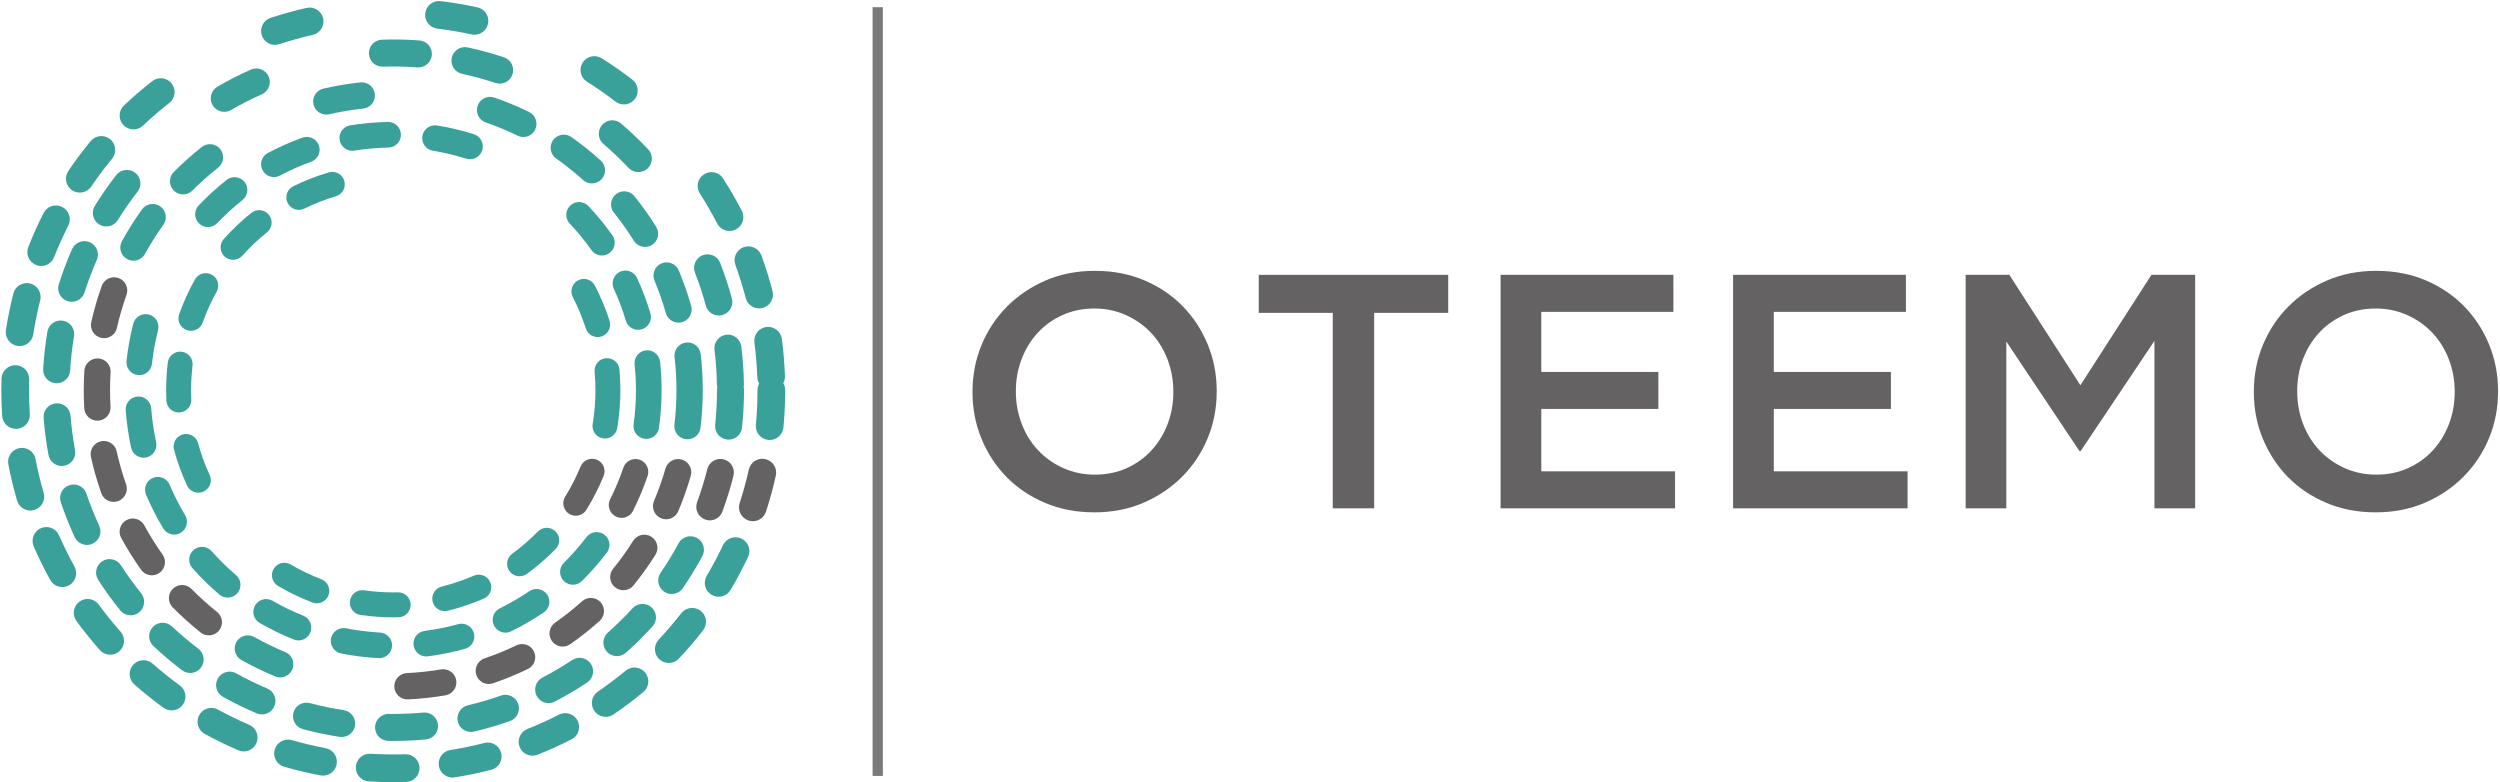 <?xml version="1.0" encoding="UTF-8" standalone="no"?>
<svg
   xmlns:dc="http://purl.org/dc/elements/1.1/"
   xmlns:cc="http://creativecommons.org/ns#"
   xmlns:rdf="http://www.w3.org/1999/02/22-rdf-syntax-ns#"
   xmlns:svg="http://www.w3.org/2000/svg"
   xmlns="http://www.w3.org/2000/svg"
   viewBox="0 -0.101 300.884 94.234"
   height="94.133"
   width="300.88"
   xml:space="preserve"
   id="svg2"
   version="1.1"><defs
     id="defs6" /><g
     transform="matrix(1.333,0,0,-1.333,0,94.133)"
     id="g10"><g
       transform="scale(0.1)"
       id="g12"><path
         id="path14"
         style="fill:#656263;fill-opacity:1;fill-rule:nonzero;stroke:none"
         d="m 187.539,132.688 c -2.601,0 -5.215,0.839 -7.383,2.578 -8.832,7 -17.34,14.656 -25.25,22.683 -4.617,4.699 -4.554,12.227 0.117,16.809 4.7,4.617 12.219,4.578 16.836,-0.102 7.246,-7.371 15.004,-14.375 23.098,-20.789 5.133,-4.082 5.988,-11.601 1.895,-16.711 -2.34,-2.957 -5.821,-4.468 -9.313,-4.468" /><path
         id="path16"
         style="fill:#656263;fill-opacity:1;fill-rule:nonzero;stroke:none"
         d="m 136.07,186.934 c -3.734,0 -7.386,1.765 -9.726,5.019 -6.555,9.199 -12.59,18.887 -18.016,28.781 -3.117,5.75 -0.973,12.957 4.777,16.114 5.778,3.132 13.004,1.015 16.133,-4.77 4.942,-9.058 10.489,-17.898 16.469,-26.324 3.82,-5.352 2.59,-12.766 -2.769,-16.594 -2.094,-1.504 -4.493,-2.226 -6.868,-2.226" /><path
         id="path18"
         style="fill:#656263;fill-opacity:1;fill-rule:nonzero;stroke:none"
         d="m 101.527,253.32 c -4.902,0 -9.472,3.028 -11.218,7.93 -3.727,10.664 -6.887,21.641 -9.316,32.688 -1.383,6.425 2.66,12.761 9.09,14.175 6.387,1.399 12.738,-2.652 14.164,-9.082 2.207,-10.093 5.086,-20.133 8.512,-29.859 2.164,-6.192 -1.074,-13.012 -7.266,-15.18 -1.316,-0.457 -2.644,-0.672 -3.965,-0.672" /><path
         id="path20"
         style="fill:#656263;fill-opacity:1;fill-rule:nonzero;stroke:none"
         d="m 86.832,326.711 c -6.266,0 -11.52,4.863 -11.887,11.199 -0.293,5.41 -0.449,10.914 -0.449,16.344 0,5.828 0.168,11.754 0.535,17.586 0.402,6.562 6.09,11.515 12.609,11.144 6.555,-0.41 11.527,-6.07 11.125,-12.613 -0.34,-5.348 -0.492,-10.785 -0.492,-16.117 0,-4.981 0.129,-10.02 0.438,-14.969 0.363,-6.558 -4.637,-12.183 -11.211,-12.574 -0.231,0 -0.449,0 -0.668,0" /><path
         id="path22"
         style="fill:#656263;fill-opacity:1;fill-rule:nonzero;stroke:none"
         d="m 92.891,401.273 c -0.863,0 -1.73,0.106 -2.613,0.309 -6.394,1.426 -10.441,7.793 -9.004,14.199 2.477,11.02 5.672,22.012 9.465,32.657 2.215,6.179 9.031,9.406 15.2,7.199 6.187,-2.219 9.406,-9.02 7.203,-15.207 -3.489,-9.735 -6.399,-19.77 -8.661,-29.86 -1.242,-5.531 -6.156,-9.297 -11.589,-9.297" /><path
         id="path24"
         style="fill:#656263;fill-opacity:1;fill-rule:nonzero;stroke:none"
         d="m 679.258,235.859 c -1.289,0 -2.598,0.188 -3.875,0.625 -6.567,2.137 -10.172,9.2 -8.028,15.782 3.219,9.902 5.997,20.058 8.27,30.222 1.48,6.742 8.168,10.989 14.898,9.485 6.758,-1.493 11.036,-8.164 9.516,-14.903 -2.426,-10.984 -5.406,-21.894 -8.887,-32.566 -1.699,-5.274 -6.625,-8.645 -11.894,-8.645" /><path
         id="path26"
         style="fill:#656263;fill-opacity:1;fill-rule:nonzero;stroke:none"
         d="m 640.316,236.602 c -1.406,0 -2.832,0.261 -4.211,0.781 -6.343,2.324 -9.574,9.336 -7.242,15.664 3.598,9.719 6.668,19.766 9.223,29.824 1.605,6.582 8.254,10.508 14.781,8.887 6.559,-1.641 10.508,-8.262 8.875,-14.805 -2.722,-10.918 -6.094,-21.805 -9.984,-32.351 -1.82,-4.914 -6.481,-8 -11.442,-8" /><path
         id="path28"
         style="fill:#656263;fill-opacity:1;fill-rule:nonzero;stroke:none"
         d="m 367.074,74.777 c -6.316,0 -11.586,4.961 -11.875,11.336 -0.304,6.582 4.762,12.121 11.324,12.461 10.348,0.48 20.735,1.621 30.887,3.321 6.461,1.085 12.629,-3.274 13.735,-9.727 1.078,-6.473 -3.29,-12.617 -9.735,-13.699 -11.121,-1.914 -22.472,-3.137 -33.789,-3.664 -0.176,0 -0.375,-0.027 -0.547,-0.027" /><path
         id="path30"
         style="fill:#656263;fill-opacity:1;fill-rule:nonzero;stroke:none"
         d="m 440.602,88.699 c -4.942,0 -9.582,3.137 -11.254,8.098 -2.118,6.183 1.199,12.961 7.422,15.098 9.8,3.3 19.441,7.265 28.757,11.75 5.895,2.871 13.024,0.386 15.879,-5.508 2.856,-5.93 0.367,-13.039 -5.539,-15.879 -10.176,-4.902 -20.746,-9.25 -31.437,-12.902 -1.282,-0.418 -2.567,-0.656 -3.828,-0.656" /><path
         id="path32"
         style="fill:#656263;fill-opacity:1;fill-rule:nonzero;stroke:none"
         d="m 507.355,122.539 c -3.757,0 -7.437,1.777 -9.761,5.078 -3.746,5.371 -2.434,12.813 2.965,16.574 8.461,5.879 16.644,12.383 24.347,19.297 4.899,4.356 12.403,3.946 16.805,-0.937 4.363,-4.895 3.957,-12.403 -0.949,-16.817 -8.414,-7.531 -17.36,-14.629 -26.59,-21.078 -2.07,-1.414 -4.445,-2.117 -6.817,-2.117" /><path
         id="path34"
         style="fill:#656263;fill-opacity:1;fill-rule:nonzero;stroke:none"
         d="m 562.168,173.477 c -2.633,0 -5.309,0.871 -7.5,2.675 -5.102,4.141 -5.855,11.641 -1.719,16.719 6.555,8.008 12.614,16.524 18.125,25.266 3.512,5.523 10.813,7.226 16.387,3.726 5.586,-3.484 7.234,-10.836 3.734,-16.402 -6.004,-9.563 -12.66,-18.828 -19.812,-27.59 -2.34,-2.922 -5.746,-4.394 -9.215,-4.394" /><path
         id="path36"
         style="fill:#656263;fill-opacity:1;fill-rule:nonzero;stroke:none"
         d="m 600.867,237.59 c -1.574,0 -3.164,0.293 -4.672,0.918 -6.039,2.597 -8.851,9.578 -6.297,15.633 4.043,9.492 7.547,19.336 10.399,29.289 1.82,6.308 8.41,9.949 14.719,8.144 6.328,-1.816 9.941,-8.418 8.136,-14.719 -3.129,-10.867 -6.929,-21.652 -11.343,-32.031 -1.946,-4.543 -6.34,-7.234 -10.942,-7.234" /><path
         id="path38"
         style="fill:#656263;fill-opacity:1;fill-rule:nonzero;stroke:none"
         d="m 560.582,238.867 c -1.734,0 -3.512,0.41 -5.184,1.262 -5.714,2.859 -8.003,9.844 -5.125,15.555 4.622,9.171 8.637,18.761 11.911,28.488 2.05,6.043 8.601,9.305 14.675,7.281 6.051,-2.058 9.309,-8.601 7.266,-14.695 -3.633,-10.77 -8.086,-21.367 -13.168,-31.516 -2.055,-4.043 -6.117,-6.375 -10.375,-6.375" /><path
         id="path40"
         style="fill:#656263;fill-opacity:1;fill-rule:nonzero;stroke:none"
         d="m 519.176,240.773 c -2.012,0 -4.082,0.555 -5.922,1.707 -5.289,3.282 -6.922,10.247 -3.641,15.508 5.383,8.684 10.071,17.825 13.926,27.266 2.34,5.762 8.906,8.527 14.68,6.199 5.758,-2.359 8.527,-8.941 6.152,-14.695 -4.312,-10.606 -9.562,-20.906 -15.605,-30.637 -2.157,-3.473 -5.836,-5.348 -9.59,-5.348" /><path
         id="path42"
         style="fill:#3aa09a;fill-opacity:1;fill-rule:nonzero;stroke:none"
         d="M 354.234,0 C 346.918,0 339.496,0.254 332.172,0.695 325.277,1.133 320.02,7.023 320.453,13.965 c 0.422,6.895 6.36,12.141 13.27,11.699 10.363,-0.625 20.867,-0.793 31.371,-0.449 0.117,0 0.254,0 0.398,0 6.731,0 12.262,-5.332 12.492,-12.101 C 378.215,6.211 372.793,0.402 365.875,0.195 362.02,0.07 358.09,0 354.234,0" /><path
         id="path44"
         style="fill:#3aa09a;fill-opacity:1;fill-rule:nonzero;stroke:none"
         d="m 407.781,4.16 c -6.043,0 -11.375,4.434 -12.347,10.598 -1.063,6.824 3.609,13.223 10.425,14.305 10.309,1.621 20.621,3.762 30.68,6.34 6.668,1.727 13.524,-2.316 15.242,-9.004 C 453.496,19.719 449.48,12.883 442.77,11.172 431.938,8.359 420.84,6.066 409.746,4.336 409.102,4.238 408.43,4.16 407.781,4.16" /><path
         id="path46"
         style="fill:#3aa09a;fill-opacity:1;fill-rule:nonzero;stroke:none"
         d="m 290.766,5.898 c -0.754,0 -1.536,0.078 -2.321,0.215 -10.996,2.07 -22.05,4.688 -32.797,7.801 -6.656,1.926 -10.484,8.867 -8.558,15.492 1.93,6.641 8.851,10.476 15.488,8.574 10.012,-2.922 20.277,-5.324 30.473,-7.258 6.812,-1.277 11.301,-7.84 10.015,-14.637 -1.128,-6.008 -6.394,-10.187 -12.3,-10.187" /><path
         id="path48"
         style="fill:#3aa09a;fill-opacity:1;fill-rule:nonzero;stroke:none"
         d="m 480.09,23.906 c -4.973,0 -9.676,3.019 -11.649,7.93 -2.527,6.406 0.625,13.711 7.051,16.25 9.66,3.84 19.25,8.145 28.528,12.922 6.152,3.144 13.691,0.703 16.835,-5.441 3.168,-6.141 0.708,-13.719 -5.441,-16.844 -9.961,-5.102 -20.312,-9.797 -30.726,-13.918 -1.52,-0.606 -3.067,-0.898 -4.598,-0.898" /><path
         id="path50"
         style="fill:#3aa09a;fill-opacity:1;fill-rule:nonzero;stroke:none"
         d="m 219.078,27.781 c -1.672,0 -3.355,0.344 -4.969,1.02 -10.3,4.461 -20.476,9.441 -30.293,14.844 -6.05,3.32 -8.269,10.926 -4.937,17 3.332,6.047 10.93,8.281 16.988,4.902 9.121,-4.981 18.59,-9.617 28.153,-13.738 6.355,-2.746 9.285,-10.117 6.546,-16.457 -2.043,-4.746 -6.652,-7.57 -11.488,-7.57" /><path
         id="path52"
         style="fill:#3aa09a;fill-opacity:1;fill-rule:nonzero;stroke:none"
         d="m 546.305,59.023 c -4.035,0 -7.953,1.926 -10.383,5.469 -3.875,5.711 -2.399,13.516 3.316,17.395 8.606,5.867 17.012,12.207 25.039,18.828 5.328,4.441 13.223,3.719 17.633,-1.633 4.418,-5.301 3.672,-13.223 -1.637,-17.629 -8.628,-7.137 -17.718,-13.941 -26.957,-20.262 -2.148,-1.465 -4.621,-2.168 -7.011,-2.168" /><path
         id="path54"
         style="fill:#3aa09a;fill-opacity:1;fill-rule:nonzero;stroke:none"
         d="m 153.91,64.856 c -2.547,0 -5.117,0.769 -7.332,2.391 -9.066,6.543 -17.926,13.621 -26.336,21.047 -5.187,4.578 -5.707,12.469 -1.121,17.684 4.57,5.168 12.484,5.683 17.66,1.101 7.836,-6.883 16.055,-13.465 24.473,-19.59 5.625,-4.059 6.855,-11.875 2.793,-17.477 -2.43,-3.34 -6.258,-5.156 -10.137,-5.156" /><path
         id="path56"
         style="fill:#3aa09a;fill-opacity:1;fill-rule:nonzero;stroke:none"
         d="m 603.254,107.695 c -3.074,0 -6.16,1.145 -8.59,3.399 -5.016,4.746 -5.25,12.644 -0.519,17.707 7.105,7.586 13.968,15.605 20.367,23.828 4.234,5.457 12.097,6.445 17.535,2.234 5.476,-4.238 6.476,-12.121 2.226,-17.605 -6.863,-8.84 -14.222,-17.461 -21.89,-25.598 -2.473,-2.637 -5.801,-3.965 -9.129,-3.965" /><path
         id="path58"
         style="fill:#3aa09a;fill-opacity:1;fill-rule:nonzero;stroke:none"
         d="m 98.402,115.195 c -3.445,0 -6.883,1.426 -9.367,4.211 -7.438,8.418 -14.539,17.227 -21.168,26.258 -4.047,5.606 -2.82,13.41 2.754,17.512 5.582,4.07 13.438,2.84 17.492,-2.746 6.113,-8.407 12.75,-16.602 19.657,-24.403 4.585,-5.207 4.105,-13.078 -1.067,-17.687 -2.387,-2.141 -5.348,-3.145 -8.301,-3.145" /><path
         id="path60"
         style="fill:#3aa09a;fill-opacity:1;fill-rule:nonzero;stroke:none"
         d="m 648.324,167.578 c -2.179,0 -4.379,0.559 -6.375,1.758 -5.957,3.516 -7.91,11.223 -4.39,17.141 5.328,8.964 10.254,18.289 14.707,27.703 2.922,6.242 10.39,8.918 16.652,5.976 6.254,-2.937 8.93,-10.398 5.988,-16.64 -4.754,-10.118 -10.078,-20.164 -15.824,-29.805 -2.324,-3.945 -6.5,-6.133 -10.758,-6.133" /><path
         id="path62"
         style="fill:#3aa09a;fill-opacity:1;fill-rule:nonzero;stroke:none"
         d="m 55.148,176.348 c -4.418,0 -8.684,2.336 -10.973,6.484 -5.426,9.766 -10.438,19.961 -14.918,30.227 -2.738,6.328 0.156,13.718 6.496,16.464 6.34,2.743 13.719,-0.136 16.453,-6.476 4.176,-9.539 8.844,-19.004 13.871,-28.106 3.356,-6.043 1.172,-13.679 -4.875,-17.031 -1.922,-1.035 -3.996,-1.562 -6.055,-1.562" /><path
         id="path64"
         style="fill:#3aa09a;fill-opacity:1;fill-rule:nonzero;stroke:none"
         d="m 26.27,245.488 c -5.426,0 -10.43,3.575 -12.031,9.016 -3.141,10.738 -5.789,21.766 -7.91,32.773 -1.309,6.797 3.164,13.348 9.941,14.649 6.777,1.277 13.355,-3.125 14.637,-9.922 1.961,-10.266 4.445,-20.5 7.355,-30.473 1.945,-6.621 -1.84,-13.582 -8.504,-15.504 -1.16,-0.363 -2.32,-0.539 -3.488,-0.539" /><path
         id="path66"
         style="fill:#3aa09a;fill-opacity:1;fill-rule:nonzero;stroke:none"
         d="m 694.465,309.238 c -0.399,0 -0.789,0 -1.188,0.059 -6.89,0.664 -11.937,6.769 -11.285,13.625 0.953,10.359 1.449,20.891 1.449,31.332 0,2.144 0.543,4.18 1.504,5.949 -1.004,1.75 -1.629,3.762 -1.703,5.926 -0.371,10.394 -1.246,20.926 -2.597,31.219 -0.883,6.851 3.949,13.136 10.793,14.043 6.859,0.859 13.14,-3.953 14.046,-10.789 1.446,-11.079 2.364,-22.387 2.778,-33.606 0.074,-2.312 -0.485,-4.492 -1.52,-6.394 1.106,-1.875 1.75,-4.036 1.75,-6.348 0,-11.211 -0.539,-22.535 -1.594,-33.641 -0.605,-6.5 -6.054,-11.375 -12.433,-11.375" /><path
         id="path68"
         style="fill:#3aa09a;fill-opacity:1;fill-rule:nonzero;stroke:none"
         d="m 13.238,319.316 c -6.551,0 -12.051,5.079 -12.488,11.711 -0.5,7.672 -0.75,15.504 -0.75,23.227 0,3.488 0.043,6.98 0.156,10.453 0.195,6.906 6.035,12.324 12.875,12.145 6.914,-0.2 12.344,-5.985 12.141,-12.875 -0.074,-3.231 -0.133,-6.481 -0.133,-9.723 0,-7.203 0.23,-14.469 0.699,-21.625 0.449,-6.887 -4.777,-12.863 -11.691,-13.293 -0.277,-0.02 -0.562,-0.02 -0.809,-0.02" /><path
         id="path70"
         style="fill:#3aa09a;fill-opacity:1;fill-rule:nonzero;stroke:none"
         d="m 16.531,394.145 c -0.637,0 -1.281,0.074 -1.926,0.14 -6.816,1.051 -11.52,7.461 -10.469,14.305 1.723,11.074 3.988,22.195 6.742,33.031 1.691,6.707 8.508,10.742 15.207,9.067 6.691,-1.7 10.75,-8.524 9.047,-15.223 -2.543,-10.07 -4.656,-20.383 -6.242,-30.68 -0.938,-6.207 -6.289,-10.64 -12.359,-10.64" /><path
         id="path72"
         style="fill:#3aa09a;fill-opacity:1;fill-rule:nonzero;stroke:none"
         d="m 684.941,428.176 c -5.554,0 -10.656,3.742 -12.109,9.359 -2.621,10.078 -5.785,20.137 -9.34,29.91 -2.406,6.493 0.946,13.676 7.438,16.055 6.465,2.383 13.664,-0.961 16.078,-7.453 3.82,-10.516 7.234,-21.348 10.027,-32.184 1.77,-6.699 -2.246,-13.531 -8.926,-15.258 -1.058,-0.285 -2.136,-0.429 -3.168,-0.429" /><path
         id="path74"
         style="fill:#3aa09a;fill-opacity:1;fill-rule:nonzero;stroke:none"
         d="m 36.027,466.527 c -1.512,0 -3.066,0.286 -4.562,0.875 -6.426,2.532 -9.621,9.789 -7.09,16.219 4.098,10.426 8.754,20.785 13.812,30.77 3.137,6.16 10.668,8.621 16.824,5.504 6.184,-3.133 8.637,-10.672 5.508,-16.825 -4.711,-9.289 -9.035,-18.91 -12.828,-28.586 -1.953,-4.953 -6.676,-7.957 -11.664,-7.957" /><path
         id="path76"
         style="fill:#3aa09a;fill-opacity:1;fill-rule:nonzero;stroke:none"
         d="m 658.137,498.164 c -4.516,0 -8.907,2.477 -11.11,6.785 -4.793,9.25 -10.039,18.371 -15.703,27.141 -3.726,5.805 -2.047,13.551 3.781,17.289 5.809,3.734 13.551,2.051 17.29,-3.766 6.046,-9.418 11.722,-19.23 16.875,-29.191 3.187,-6.141 0.75,-13.695 -5.379,-16.859 -1.844,-0.946 -3.813,-1.399 -5.754,-1.399" /><path
         id="path78"
         style="fill:#3aa09a;fill-opacity:1;fill-rule:nonzero;stroke:none"
         d="m 70.918,532.871 c -2.402,0 -4.84,0.688 -6.984,2.133 -5.734,3.879 -7.238,11.66 -3.356,17.383 6.242,9.289 13.055,18.375 20.168,27.019 4.402,5.321 12.285,6.086 17.621,1.688 5.348,-4.403 6.09,-12.285 1.711,-17.621 -6.621,-8.032 -12.937,-16.485 -18.785,-25.106 -2.41,-3.582 -6.348,-5.496 -10.375,-5.496" /><path
         id="path80"
         style="fill:#3aa09a;fill-opacity:1;fill-rule:nonzero;stroke:none"
         d="m 119.457,590.004 c -3.352,0 -6.66,1.301 -9.121,3.906 -4.746,5.031 -4.512,12.949 0.508,17.703 8.14,7.696 16.738,15.102 25.558,21.985 5.434,4.25 13.309,3.281 17.567,-2.176 4.273,-5.445 3.293,-13.297 -2.168,-17.559 -8.184,-6.402 -16.188,-13.273 -23.758,-20.445 -2.418,-2.281 -5.508,-3.414 -8.586,-3.414" /><path
         id="path82"
         style="fill:#3aa09a;fill-opacity:1;fill-rule:nonzero;stroke:none"
         d="m 562.672,612.543 c -2.672,0 -5.359,0.852 -7.621,2.598 -8.274,6.375 -16.914,12.41 -25.703,17.941 -5.875,3.68 -7.625,11.414 -3.934,17.262 3.68,5.847 11.406,7.605 17.254,3.918 9.473,-5.946 18.754,-12.43 27.645,-19.285 5.5,-4.219 6.507,-12.075 2.281,-17.559 -2.461,-3.203 -6.172,-4.875 -9.922,-4.875" /><path
         id="path84"
         style="fill:#3aa09a;fill-opacity:1;fill-rule:nonzero;stroke:none"
         d="m 247.32,666.391 c -5.257,0 -10.152,3.336 -11.89,8.593 -2.153,6.575 1.406,13.649 7.972,15.801 10.657,3.516 21.582,6.539 32.516,9 6.723,1.547 13.453,-2.703 14.965,-9.457 1.515,-6.742 -2.715,-13.433 -9.461,-14.945 -10.137,-2.301 -20.289,-5.125 -30.195,-8.356 -1.286,-0.445 -2.61,-0.636 -3.907,-0.636" /><path
         id="path86"
         style="fill:#3aa09a;fill-opacity:1;fill-rule:nonzero;stroke:none"
         d="m 427.641,675.539 c -0.868,0 -1.758,0.098 -2.692,0.301 -10.136,2.211 -20.519,3.969 -30.863,5.215 -6.879,0.832 -11.785,7.066 -10.949,13.929 0.824,6.871 7.035,11.77 13.949,10.934 11.117,-1.336 22.309,-3.238 33.242,-5.625 6.746,-1.484 11.035,-8.148 9.543,-14.906 -1.273,-5.844 -6.441,-9.848 -12.23,-9.848" /><path
         id="path88"
         style="fill:#3aa09a;fill-opacity:1;fill-rule:nonzero;stroke:none"
         d="m 354.348,37.246 c -0.063,0 -0.09,0 -0.114,0 -1.484,0 -2.957,0.039 -4.394,0.039 -6.742,0.098 -12.129,5.625 -12.047,12.371 0.082,6.672 5.531,12.016 12.187,12.016 0.086,0 0.141,0 0.188,0 1.375,0 2.699,0 4.133,0 9.043,0 18.14,0.418 27.082,1.238 6.703,0.578 12.656,-4.344 13.269,-11.047 0.614,-6.715 -4.316,-12.652 -11.019,-13.258 -9.707,-0.902 -19.547,-1.359 -29.285,-1.359" /><path
         id="path90"
         style="fill:#3aa09a;fill-opacity:1;fill-rule:nonzero;stroke:none"
         d="m 307.652,40.801 c -0.617,0 -1.261,0.039 -1.875,0.137 -11.097,1.691 -22.257,4.023 -33.101,6.914 -6.516,1.738 -10.403,8.398 -8.672,14.93 1.719,6.504 8.418,10.383 14.934,8.645 10.027,-2.637 20.3,-4.812 30.55,-6.356 6.664,-1.039 11.235,-7.266 10.207,-13.949 -0.929,-5.992 -6.121,-10.32 -12.043,-10.32" /><path
         id="path92"
         style="fill:#3aa09a;fill-opacity:1;fill-rule:nonzero;stroke:none"
         d="m 424.449,45.371 c -5.543,0 -10.531,3.781 -11.883,9.414 -1.531,6.562 2.532,13.125 9.082,14.668 10.098,2.363 20.2,5.352 29.95,8.801 6.363,2.234 13.328,-1.113 15.574,-7.441 2.238,-6.367 -1.086,-13.352 -7.449,-15.586 -10.578,-3.742 -21.516,-6.945 -32.477,-9.524 -0.922,-0.234 -1.875,-0.332 -2.797,-0.332" /><path
         id="path94"
         style="fill:#3aa09a;fill-opacity:1;fill-rule:nonzero;stroke:none"
         d="m 235.543,61.211 c -1.582,0 -3.195,0.32 -4.746,0.977 -10.344,4.375 -20.582,9.387 -30.406,14.863 -5.918,3.242 -8.02,10.684 -4.75,16.562 3.281,5.898 10.726,8.02 16.593,4.746 9.094,-5.059 18.528,-9.66 28.071,-13.711 6.199,-2.598 9.097,-9.754 6.476,-15.988 -1.957,-4.645 -6.476,-7.449 -11.238,-7.449" /><path
         id="path96"
         style="fill:#3aa09a;fill-opacity:1;fill-rule:nonzero;stroke:none"
         d="m 494.672,71.426 c -4.414,0 -8.652,2.414 -10.832,6.601 -3.102,6.004 -0.781,13.371 5.191,16.445 9.199,4.805 18.239,10.144 26.907,15.879 5.593,3.73 13.179,2.168 16.914,-3.418 3.703,-5.614 2.187,-13.172 -3.45,-16.934 -9.328,-6.211 -19.144,-11.992 -29.121,-17.168 -1.789,-0.945 -3.699,-1.406 -5.609,-1.406" /><path
         id="path98"
         style="fill:#3aa09a;fill-opacity:1;fill-rule:nonzero;stroke:none"
         d="m 170.68,98.691 c -2.571,0 -5.145,0.801 -7.36,2.481 -8.957,6.769 -17.668,14.109 -25.859,21.808 -4.934,4.598 -5.172,12.301 -0.547,17.247 4.602,4.902 12.324,5.144 17.242,0.546 7.555,-7.113 15.606,-13.867 23.875,-20.136 5.371,-4.074 6.438,-11.699 2.395,-17.082 -2.43,-3.172 -6.055,-4.864 -9.746,-4.864" /><path
         id="path100"
         style="fill:#3aa09a;fill-opacity:1;fill-rule:nonzero;stroke:none"
         d="m 556.363,113.898 c -3.375,0 -6.722,1.383 -9.14,4.082 -4.457,5.067 -4.004,12.801 1.039,17.247 7.769,6.89 15.25,14.265 22.246,21.921 4.551,4.981 12.258,5.325 17.219,0.801 5.015,-4.558 5.347,-12.246 0.82,-17.226 -7.586,-8.301 -15.672,-16.297 -24.082,-23.77 -2.332,-2.051 -5.231,-3.055 -8.102,-3.055" /><path
         id="path102"
         style="fill:#3aa09a;fill-opacity:1;fill-rule:nonzero;stroke:none"
         d="m 116.895,150.813 c -3.559,0 -7.086,1.542 -9.516,4.558 -7.043,8.742 -13.707,17.957 -19.797,27.402 -3.66,5.665 -2.012,13.223 3.633,16.883 5.676,3.645 13.223,2.004 16.89,-3.66 5.606,-8.719 11.774,-17.215 18.286,-25.312 4.222,-5.223 3.379,-12.93 -1.844,-17.176 -2.246,-1.797 -4.977,-2.695 -7.652,-2.695" /><path
         id="path104"
         style="fill:#3aa09a;fill-opacity:1;fill-rule:nonzero;stroke:none"
         d="m 605.895,170.059 c -2.36,0 -4.774,0.695 -6.864,2.121 -5.554,3.808 -6.996,11.414 -3.176,16.98 5.86,8.574 11.325,17.559 16.231,26.66 3.187,5.95 10.609,8.164 16.543,4.981 5.941,-3.203 8.148,-10.598 4.969,-16.543 -5.321,-9.871 -11.243,-19.602 -17.614,-28.867 -2.363,-3.477 -6.175,-5.332 -10.089,-5.332" /><path
         id="path106"
         style="fill:#3aa09a;fill-opacity:1;fill-rule:nonzero;stroke:none"
         d="m 77.379,214.395 c -4.606,0 -9.02,2.644 -11.086,7.109 -4.715,10.234 -8.934,20.801 -12.512,31.426 -2.141,6.418 1.281,13.32 7.66,15.468 6.387,2.168 13.316,-1.269 15.473,-7.664 3.309,-9.804 7.188,-19.55 11.555,-28.996 2.836,-6.113 0.144,-13.359 -5.969,-16.179 -1.664,-0.774 -3.406,-1.164 -5.121,-1.164" /><path
         id="path108"
         style="fill:#3aa09a;fill-opacity:1;fill-rule:nonzero;stroke:none"
         d="m 54.617,285.789 c -5.762,0 -10.871,4.094 -11.996,9.945 -2.039,11.063 -3.539,22.325 -4.394,33.524 -0.543,6.75 4.48,12.617 11.223,13.137 6.703,0.515 12.578,-4.512 13.113,-11.211 0.801,-10.344 2.16,-20.782 4.074,-30.969 1.223,-6.602 -3.141,-13.008 -9.75,-14.238 -0.789,-0.118 -1.516,-0.188 -2.269,-0.188" /><path
         id="path110"
         style="fill:#3aa09a;fill-opacity:1;fill-rule:nonzero;stroke:none"
         d="m 657.355,309.578 c -0.453,0 -0.878,0.024 -1.3,0.078 -6.731,0.707 -11.559,6.703 -10.864,13.41 1.086,10.262 1.649,20.774 1.649,31.188 0,0.918 0.094,1.82 0.301,2.672 -0.231,0.867 -0.328,1.762 -0.36,2.687 -0.199,10.426 -0.922,20.891 -2.226,31.133 -0.825,6.699 3.945,12.809 10.633,13.633 6.71,0.824 12.792,-3.918 13.628,-10.617 1.395,-11.098 2.164,-22.438 2.368,-33.719 0.023,-0.98 -0.071,-1.945 -0.266,-2.891 0.211,-0.922 0.344,-1.91 0.344,-2.898 0,-11.285 -0.617,-22.633 -1.797,-33.758 -0.649,-6.258 -5.949,-10.918 -12.11,-10.918" /><path
         id="path112"
         style="fill:#3aa09a;fill-opacity:1;fill-rule:nonzero;stroke:none"
         d="m 50.023,360.527 c -0.246,0 -0.512,0 -0.746,0.024 -6.734,0.402 -11.871,6.191 -11.453,12.902 0.668,11.25 1.965,22.563 3.809,33.617 1.102,6.637 7.383,11.129 14.047,10.008 6.656,-1.121 11.141,-7.41 10.023,-14.058 -1.711,-10.204 -2.894,-20.637 -3.504,-31.016 -0.395,-6.477 -5.766,-11.477 -12.176,-11.477" /><path
         id="path114"
         style="fill:#3aa09a;fill-opacity:1;fill-rule:nonzero;stroke:none"
         d="m 648.5,421.77 c -5.387,0 -10.309,3.585 -11.785,9.027 -2.676,10 -5.973,19.984 -9.75,29.637 -2.453,6.285 0.676,13.367 6.93,15.816 6.304,2.434 13.367,-0.676 15.808,-6.941 4.106,-10.477 7.652,-21.297 10.574,-32.145 1.77,-6.5 -2.086,-13.211 -8.578,-14.961 -1.074,-0.293 -2.164,-0.433 -3.199,-0.433" /><path
         id="path116"
         style="fill:#3aa09a;fill-opacity:1;fill-rule:nonzero;stroke:none"
         d="m 63.629,434.164 c -1.207,0 -2.473,0.184 -3.703,0.563 -6.43,2.05 -9.973,8.902 -7.934,15.328 3.379,10.726 7.406,21.383 11.941,31.675 2.703,6.161 9.906,8.965 16.086,6.258 6.16,-2.73 8.961,-9.929 6.25,-16.082 -4.172,-9.504 -7.887,-19.332 -11.016,-29.218 -1.641,-5.204 -6.445,-8.524 -11.625,-8.524" /><path
         id="path118"
         style="fill:#3aa09a;fill-opacity:1;fill-rule:nonzero;stroke:none"
         d="m 94.906,502.25 c -2.211,0 -4.414,0.582 -6.43,1.816 -5.727,3.563 -7.504,11.082 -3.945,16.809 5.902,9.547 12.398,18.902 19.293,27.77 4.145,5.332 11.824,6.289 17.149,2.152 5.32,-4.137 6.289,-11.809 2.152,-17.125 -6.383,-8.192 -12.395,-16.832 -17.848,-25.652 -2.312,-3.723 -6.285,-5.77 -10.371,-5.77" /><path
         id="path120"
         style="fill:#3aa09a;fill-opacity:1;fill-rule:nonzero;stroke:none"
         d="m 575.785,551.387 c -3.246,0 -6.476,1.281 -8.89,3.816 -7.125,7.535 -14.727,14.781 -22.61,21.52 -5.137,4.386 -5.73,12.09 -1.336,17.215 4.352,5.121 12.071,5.718 17.188,1.339 8.551,-7.293 16.789,-15.156 24.508,-23.308 4.632,-4.899 4.421,-12.61 -0.485,-17.258 -2.347,-2.227 -5.371,-3.324 -8.375,-3.324" /><path
         id="path122"
         style="fill:#3aa09a;fill-opacity:1;fill-rule:nonzero;stroke:none"
         d="m 201.52,605.875 c -4.196,0 -8.313,2.168 -10.575,6.074 -3.382,5.828 -1.379,13.301 4.45,16.68 9.734,5.644 19.843,10.816 30.113,15.391 6.152,2.722 13.363,-0.04 16.129,-6.192 2.711,-6.156 -0.028,-13.379 -6.207,-16.129 -9.473,-4.199 -18.805,-8.972 -27.793,-14.179 -1.918,-1.129 -4.039,-1.645 -6.117,-1.645" /><path
         id="path124"
         style="fill:#3aa09a;fill-opacity:1;fill-rule:nonzero;stroke:none"
         d="m 450.406,631.348 c -1.261,0 -2.558,0.207 -3.836,0.625 -9.847,3.265 -19.965,6.039 -30.125,8.238 -6.59,1.422 -10.781,7.91 -9.332,14.516 1.399,6.586 7.914,10.765 14.485,9.347 11.019,-2.39 22.007,-5.386 32.656,-8.941 6.41,-2.125 9.855,-9.028 7.742,-15.426 -1.726,-5.121 -6.469,-8.359 -11.59,-8.359" /><path
         id="path126"
         style="fill:#3aa09a;fill-opacity:1;fill-rule:nonzero;stroke:none"
         d="m 376.949,646.012 c -0.285,0 -0.586,0 -0.898,0.019 -10.344,0.762 -20.899,0.985 -31.211,0.653 -0.145,-0.004 -0.285,-0.004 -0.406,-0.004 -6.567,0 -11.993,5.215 -12.188,11.812 -0.211,6.742 5.063,12.379 11.809,12.594 11.187,0.352 22.625,0.117 33.793,-0.703 6.73,-0.5 11.781,-6.344 11.277,-13.074 -0.488,-6.426 -5.828,-11.297 -12.176,-11.297" /><path
         id="path128"
         style="fill:#3aa09a;fill-opacity:1;fill-rule:nonzero;stroke:none"
         d="m 252.066,94.648 c -1.515,0 -3.046,0.285 -4.527,0.91 -10.434,4.344 -20.723,9.324 -30.59,14.863 -5.699,3.23 -7.73,10.508 -4.504,16.219 3.239,5.722 10.493,7.746 16.203,4.519 9.008,-5.074 18.438,-9.676 27.977,-13.601 6.039,-2.52 8.949,-9.446 6.434,-15.536 -1.907,-4.582 -6.321,-7.375 -10.993,-7.375" /><path
         id="path130"
         style="fill:#3aa09a;fill-opacity:1;fill-rule:nonzero;stroke:none"
         d="m 620.168,309.902 c -0.461,0 -0.949,0.039 -1.422,0.098 -6.551,0.781 -11.168,6.68 -10.383,13.223 1.223,10.226 1.852,20.66 1.852,31.031 0,9.984 -0.567,20.047 -1.719,29.91 -0.758,6.516 3.91,12.402 10.442,13.184 6.542,0.781 12.414,-3.942 13.167,-10.442 1.278,-10.761 1.887,-21.75 1.887,-32.652 0,-11.344 -0.687,-22.731 -2.012,-33.871 -0.726,-6.059 -5.875,-10.481 -11.812,-10.481" /><path
         id="path132"
         style="fill:#3aa09a;fill-opacity:1;fill-rule:nonzero;stroke:none"
         d="m 612.055,415.324 c -5.196,0 -9.961,3.422 -11.457,8.656 -2.793,9.934 -6.239,19.793 -10.231,29.325 -2.558,6.066 0.309,13.019 6.356,15.566 6.054,2.543 13.019,-0.305 15.558,-6.359 4.36,-10.41 8.153,-21.203 11.235,-32.067 1.75,-6.308 -1.891,-12.886 -8.243,-14.679 -1.07,-0.305 -2.16,-0.442 -3.218,-0.442" /><path
         id="path134"
         style="fill:#3aa09a;fill-opacity:1;fill-rule:nonzero;stroke:none"
         d="m 119.379,471.305 c -1.934,0 -3.875,0.476 -5.707,1.476 -5.766,3.172 -7.848,10.395 -4.668,16.157 5.414,9.882 11.516,19.539 18.141,28.71 3.832,5.325 11.269,6.532 16.578,2.696 5.34,-3.84 6.547,-11.27 2.718,-16.598 -6.046,-8.41 -11.632,-17.226 -16.613,-26.285 -2.164,-3.926 -6.23,-6.156 -10.449,-6.156" /><path
         id="path136"
         style="fill:#3aa09a;fill-opacity:1;fill-rule:nonzero;stroke:none"
         d="m 581.813,483.75 c -3.985,0 -7.848,1.992 -10.118,5.609 -5.441,8.754 -11.5,17.274 -17.996,25.329 -4.105,5.109 -3.289,12.601 1.824,16.722 5.09,4.113 12.582,3.309 16.684,-1.797 7.094,-8.8 13.723,-18.113 19.68,-27.683 3.461,-5.582 1.761,-12.907 -3.797,-16.371 -1.957,-1.235 -4.137,-1.809 -6.277,-1.809" /><path
         id="path138"
         style="fill:#3aa09a;fill-opacity:1;fill-rule:nonzero;stroke:none"
         d="m 164.301,531.223 c -3.047,0 -6.059,1.148 -8.383,3.457 -4.672,4.621 -4.703,12.156 -0.059,16.804 7.969,8.02 16.5,15.621 25.356,22.594 5.148,4.078 12.648,3.188 16.695,-1.984 4.07,-5.149 3.188,-12.629 -1.969,-16.684 -8.121,-6.406 -15.921,-13.347 -23.222,-20.683 -2.313,-2.332 -5.379,-3.504 -8.418,-3.504" /><path
         id="path140"
         style="fill:#3aa09a;fill-opacity:1;fill-rule:nonzero;stroke:none"
         d="m 533.77,541.145 c -2.836,0 -5.688,1.011 -7.965,3.07 -7.664,6.937 -15.84,13.473 -24.297,19.418 -5.363,3.777 -6.629,11.203 -2.856,16.562 3.809,5.371 11.215,6.653 16.578,2.875 9.211,-6.511 18.161,-13.632 26.528,-21.207 4.863,-4.386 5.234,-11.925 0.847,-16.785 -2.363,-2.598 -5.578,-3.933 -8.835,-3.933" /><path
         id="path142"
         style="fill:#3aa09a;fill-opacity:1;fill-rule:nonzero;stroke:none"
         d="m 471.785,583.113 c -1.762,0 -3.539,0.387 -5.226,1.211 -9.289,4.547 -18.942,8.567 -28.715,11.938 -6.196,2.133 -9.477,8.906 -7.324,15.117 2.125,6.203 8.894,9.5 15.093,7.367 10.688,-3.695 21.25,-8.082 31.403,-13.051 5.898,-2.886 8.332,-10.011 5.449,-15.914 -2.07,-4.215 -6.281,-6.668 -10.68,-6.668" /><path
         id="path144"
         style="fill:#3aa09a;fill-opacity:1;fill-rule:nonzero;stroke:none"
         d="m 293.727,603.352 c -5.422,0 -10.329,3.722 -11.582,9.207 -1.493,6.406 2.496,12.804 8.894,14.277 10.996,2.539 22.258,4.426 33.496,5.605 6.488,0.684 12.395,-4.046 13.078,-10.574 0.707,-6.535 -4.023,-12.383 -10.578,-13.078 -10.265,-1.082 -20.57,-2.812 -30.629,-5.129 -0.918,-0.207 -1.804,-0.308 -2.679,-0.308" /><path
         id="path146"
         style="fill:#3aa09a;fill-opacity:1;fill-rule:nonzero;stroke:none"
         d="m 341.637,112.078 c -0.207,0 -0.407,0 -0.657,0 -11.351,0.61 -22.734,2.024 -33.847,4.223 -6.278,1.238 -10.363,7.32 -9.125,13.582 1.23,6.289 7.301,10.383 13.601,9.16 10.036,-1.98 20.332,-3.262 30.657,-3.84 6.371,-0.34 11.265,-5.797 10.902,-12.156 -0.324,-6.192 -5.434,-10.969 -11.531,-10.969" /><path
         id="path148"
         style="fill:#3aa09a;fill-opacity:1;fill-rule:nonzero;stroke:none"
         d="m 384.055,113.621 c -5.739,0 -10.711,4.262 -11.473,10.117 -0.805,6.34 3.664,12.141 10.012,12.961 10.203,1.328 20.39,3.371 30.258,6.094 6.171,1.711 12.546,-1.902 14.257,-8.047 1.704,-6.18 -1.929,-12.547 -8.066,-14.25 -10.938,-3.035 -22.223,-5.301 -33.484,-6.773 -0.504,-0.039 -1.008,-0.102 -1.504,-0.102" /><path
         id="path150"
         style="fill:#3aa09a;fill-opacity:1;fill-rule:nonzero;stroke:none"
         d="m 268.59,128.105 c -1.395,0 -2.875,0.313 -4.274,0.84 -10.562,4.219 -20.91,9.219 -30.757,14.883 -5.532,3.203 -7.465,10.285 -4.246,15.82 3.152,5.547 10.257,7.442 15.792,4.297 8.918,-5.156 18.274,-9.675 27.805,-13.465 5.93,-2.414 8.82,-9.132 6.445,-15.058 -1.804,-4.524 -6.156,-7.317 -10.765,-7.317" /><path
         id="path152"
         style="fill:#3aa09a;fill-opacity:1;fill-rule:nonzero;stroke:none"
         d="m 455.68,135.137 c -4.274,0 -8.395,2.383 -10.407,6.504 -2.796,5.73 -0.437,12.668 5.317,15.461 9.207,4.531 18.176,9.753 26.676,15.488 5.312,3.582 12.5,2.246 16.097,-3.059 3.586,-5.301 2.203,-12.48 -3.066,-16.082 -9.414,-6.371 -19.352,-12.148 -29.539,-17.129 -1.637,-0.8 -3.375,-1.183 -5.078,-1.183" /><path
         id="path154"
         style="fill:#3aa09a;fill-opacity:1;fill-rule:nonzero;stroke:none"
         d="m 204.59,166.785 c -2.664,0 -5.32,0.891 -7.512,2.766 -8.644,7.363 -16.84,15.39 -24.39,23.887 -4.219,4.796 -3.793,12.097 0.996,16.359 4.789,4.246 12.086,3.808 16.359,-0.977 6.809,-7.715 14.219,-14.992 22.035,-21.64 4.871,-4.16 5.461,-11.426 1.32,-16.328 -2.293,-2.676 -5.531,-4.067 -8.808,-4.067" /><path
         id="path156"
         style="fill:#3aa09a;fill-opacity:1;fill-rule:nonzero;stroke:none"
         d="m 516.602,178.418 c -2.989,0 -5.977,1.152 -8.239,3.469 -4.5,4.531 -4.441,11.875 0.106,16.347 7.293,7.246 14.176,15.028 20.394,23.219 3.875,5.09 11.141,6.067 16.215,2.192 5.11,-3.879 6.09,-11.145 2.195,-16.235 -6.867,-9.031 -14.457,-17.652 -22.527,-25.625 -2.269,-2.234 -5.211,-3.367 -8.144,-3.367" /><path
         id="path158"
         style="fill:#3aa09a;fill-opacity:1;fill-rule:nonzero;stroke:none"
         d="m 156.23,223.77 c -3.925,0 -7.757,2.031 -9.917,5.636 -5.875,9.735 -11.086,19.942 -15.508,30.399 -2.485,5.871 0.265,12.683 6.152,15.183 5.902,2.461 12.668,-0.25 15.188,-6.16 3.992,-9.465 8.71,-18.719 13.972,-27.5 3.336,-5.469 1.543,-12.598 -3.91,-15.867 -1.891,-1.137 -3.945,-1.691 -5.977,-1.691" /><path
         id="path160"
         style="fill:#3aa09a;fill-opacity:1;fill-rule:nonzero;stroke:none"
         d="m 128.605,293.234 c -5.316,0 -10.125,3.7 -11.304,9.102 -2.434,11.102 -4.043,22.449 -4.895,33.785 -0.488,6.391 4.309,11.93 10.696,12.414 6.336,0.469 11.925,-4.324 12.378,-10.691 0.766,-10.246 2.247,-20.528 4.442,-30.547 1.363,-6.262 -2.602,-12.426 -8.832,-13.801 -0.848,-0.176 -1.68,-0.262 -2.485,-0.262" /><path
         id="path162"
         style="fill:#3aa09a;fill-opacity:1;fill-rule:nonzero;stroke:none"
         d="m 582.934,310.234 c -0.532,0 -1.071,0.047 -1.633,0.129 -6.328,0.875 -10.719,6.739 -9.824,13.075 1.398,10.128 2.132,20.511 2.132,30.816 0,7.769 -0.41,15.574 -1.238,23.269 -0.656,6.364 3.969,12.071 10.332,12.747 6.32,0.648 12.031,-3.965 12.707,-10.309 0.903,-8.5 1.352,-17.133 1.352,-25.707 0,-11.391 -0.782,-22.848 -2.367,-34.051 -0.821,-5.777 -5.782,-9.969 -11.461,-9.969" /><path
         id="path164"
         style="fill:#3aa09a;fill-opacity:1;fill-rule:nonzero;stroke:none"
         d="m 124.688,367.875 c -0.418,0 -0.844,0.02 -1.293,0.07 -6.348,0.703 -10.93,6.407 -10.231,12.75 1.234,11.321 3.266,22.629 6.07,33.606 1.563,6.203 7.883,9.945 14.094,8.359 6.168,-1.574 9.926,-7.875 8.32,-14.055 -2.507,-9.949 -4.351,-20.167 -5.476,-30.39 -0.641,-5.953 -5.645,-10.34 -11.484,-10.34" /><path
         id="path166"
         style="fill:#3aa09a;fill-opacity:1;fill-rule:nonzero;stroke:none"
         d="m 575.559,408.828 c -4.977,0 -9.59,3.227 -11.09,8.266 -2.91,9.832 -6.594,19.539 -10.906,28.867 -2.68,5.809 -0.133,12.695 5.671,15.367 5.809,2.672 12.668,0.137 15.36,-5.664 4.785,-10.332 8.84,-21.086 12.078,-31.957 1.82,-6.129 -1.668,-12.574 -7.781,-14.394 -1.133,-0.344 -2.219,-0.485 -3.332,-0.485" /><path
         id="path168"
         style="fill:#3aa09a;fill-opacity:1;fill-rule:nonzero;stroke:none"
         d="m 542.836,476.012 c -3.641,0 -7.227,1.703 -9.445,4.894 -5.965,8.371 -12.536,16.41 -19.602,23.883 -4.394,4.645 -4.176,11.981 0.465,16.371 4.672,4.387 11.984,4.176 16.391,-0.48 7.785,-8.254 15.07,-17.133 21.636,-26.395 3.692,-5.211 2.43,-12.453 -2.765,-16.14 -2.043,-1.446 -4.379,-2.133 -6.68,-2.133" /><path
         id="path170"
         style="fill:#3aa09a;fill-opacity:1;fill-rule:nonzero;stroke:none"
         d="m 186.781,501.703 c -2.851,0 -5.718,1.067 -7.968,3.192 -4.633,4.406 -4.805,11.738 -0.415,16.375 7.825,8.226 16.297,15.972 25.192,23.031 5.004,3.98 12.285,3.14 16.273,-1.867 3.965,-5.016 3.121,-12.297 -1.879,-16.274 -8.027,-6.39 -15.711,-13.402 -22.804,-20.847 -2.258,-2.403 -5.301,-3.61 -8.399,-3.61" /><path
         id="path172"
         style="fill:#3aa09a;fill-opacity:1;fill-rule:nonzero;stroke:none"
         d="m 246.355,546.906 c -4.16,0 -8.156,2.235 -10.226,6.16 -2.992,5.661 -0.871,12.653 4.812,15.641 10.051,5.332 20.551,9.969 31.247,13.813 5.992,2.16 12.648,-0.961 14.804,-6.985 2.164,-6.004 -0.953,-12.64 -6.972,-14.808 -9.672,-3.465 -19.168,-7.668 -28.243,-12.481 -1.718,-0.906 -3.597,-1.34 -5.422,-1.34" /><path
         id="path174"
         style="fill:#3aa09a;fill-opacity:1;fill-rule:nonzero;stroke:none"
         d="m 423.621,563.004 c -1.148,0 -2.332,0.164 -3.476,0.531 -9.786,3.086 -19.911,5.485 -30.051,7.164 -6.301,1.031 -10.578,6.989 -9.535,13.293 1.027,6.321 7.015,10.578 13.308,9.543 11.223,-1.832 22.399,-4.512 33.227,-7.906 6.086,-1.918 9.492,-8.422 7.558,-14.524 -1.531,-4.937 -6.121,-8.101 -11.031,-8.101" /><path
         id="path176"
         style="fill:#3aa09a;fill-opacity:1;fill-rule:nonzero;stroke:none"
         d="m 317.211,570.656 c -5.574,0 -10.508,4.035 -11.406,9.731 -1.035,6.312 3.277,12.265 9.586,13.285 11.172,1.789 22.605,2.812 34.004,3.039 0.07,0.008 0.136,0.008 0.218,0.008 6.293,0 11.446,-5.047 11.563,-11.356 0.14,-6.394 -4.961,-11.679 -11.336,-11.804 -10.313,-0.207 -20.66,-1.133 -30.77,-2.762 -0.632,-0.098 -1.226,-0.141 -1.859,-0.141" /><path
         id="path178"
         style="fill:#3aa09a;fill-opacity:1;fill-rule:nonzero;stroke:none"
         d="m 354.531,148.965 c -9.922,-0.02 -20.039,0.723 -29.883,2.14 -6.164,0.868 -10.429,6.598 -9.531,12.743 0.883,6.164 6.598,10.429 12.735,9.543 8.714,-1.243 17.578,-1.887 26.382,-1.887 1.446,0 2.809,0 4.196,0.07 0.09,0 0.187,0 0.277,0 6.098,0 11.113,-4.883 11.25,-11.027 0.141,-6.223 -4.789,-11.395 -11.004,-11.516 -1.469,-0.027 -2.961,-0.066 -4.422,-0.066" /><path
         id="path180"
         style="fill:#3aa09a;fill-opacity:1;fill-rule:nonzero;stroke:none"
         d="m 400.766,154.59 c -5.059,0 -9.676,3.418 -10.926,8.586 -1.485,6.035 2.207,12.137 8.226,13.633 9.918,2.429 19.676,5.722 29.004,9.804 5.696,2.45 12.344,-0.16 14.828,-5.859 2.489,-5.703 -0.136,-12.356 -5.843,-14.848 -10.481,-4.539 -21.461,-8.25 -32.575,-10.996 -0.917,-0.222 -1.835,-0.32 -2.714,-0.32" /><path
         id="path182"
         style="fill:#3aa09a;fill-opacity:1;fill-rule:nonzero;stroke:none"
         d="m 285.141,161.633 c -1.34,0 -2.692,0.23 -4.012,0.738 -10.695,4.074 -21.125,9.106 -30.996,14.914 -5.367,3.184 -7.153,10.086 -3.988,15.469 3.156,5.344 10.054,7.117 15.402,3.965 8.801,-5.203 18.101,-9.676 27.609,-13.289 5.809,-2.219 8.719,-8.723 6.504,-14.524 -1.707,-4.511 -5.988,-7.273 -10.519,-7.273" /><path
         id="path184"
         style="fill:#3aa09a;fill-opacity:1;fill-rule:nonzero;stroke:none"
         d="m 468.398,186.094 c -3.46,0 -6.898,1.601 -9.117,4.66 -3.66,5 -2.527,12.039 2.496,15.723 8.219,6.003 16.028,12.742 23.157,20.007 4.347,4.465 11.484,4.532 15.925,0.196 4.438,-4.336 4.524,-11.485 0.172,-15.938 -7.996,-8.164 -16.75,-15.73 -26.004,-22.5 -1.996,-1.445 -4.328,-2.148 -6.629,-2.148" /><path
         id="path186"
         style="fill:#3aa09a;fill-opacity:1;fill-rule:nonzero;stroke:none"
         d="m 178.09,261.613 c -4.266,0 -8.328,2.418 -10.246,6.543 -4.797,10.379 -8.758,21.239 -11.758,32.305 -1.621,6.016 1.926,12.176 7.918,13.816 6.016,1.641 12.195,-1.922 13.84,-7.918 2.664,-9.828 6.172,-19.504 10.457,-28.761 2.621,-5.645 0.16,-12.332 -5.488,-14.95 -1.54,-0.703 -3.161,-1.035 -4.723,-1.035" /><path
         id="path188"
         style="fill:#3aa09a;fill-opacity:1;fill-rule:nonzero;stroke:none"
         d="m 545.57,310.598 c -0.609,0 -1.246,0.047 -1.875,0.144 -6.121,1.035 -10.257,6.856 -9.226,12.996 1.683,10 2.519,20.27 2.519,30.516 0,5.562 -0.246,11.191 -0.758,16.687 -0.55,6.188 4.004,11.668 10.211,12.215 6.227,0.559 11.688,-4 12.243,-10.183 0.55,-6.188 0.843,-12.469 0.843,-18.719 0,-11.5 -0.968,-23.016 -2.855,-34.274 -0.918,-5.476 -5.692,-9.382 -11.102,-9.382" /><path
         id="path190"
         style="fill:#3aa09a;fill-opacity:1;fill-rule:nonzero;stroke:none"
         d="m 160.445,334.121 c -6.011,0 -10.988,4.707 -11.269,10.75 -0.137,3.074 -0.192,6.215 -0.207,9.363 0,8.329 0.511,16.727 1.496,24.969 0.75,6.188 6.387,10.543 12.539,9.836 6.176,-0.758 10.586,-6.375 9.824,-12.559 -0.863,-7.316 -1.308,-14.816 -1.308,-22.226 0,-2.805 0.058,-5.637 0.175,-8.371 0.27,-6.215 -4.539,-11.457 -10.761,-11.762 -0.168,0 -0.352,0 -0.489,0" /><path
         id="path192"
         style="fill:#3aa09a;fill-opacity:1;fill-rule:nonzero;stroke:none"
         d="m 539.016,402.301 c -4.746,0 -9.192,3.031 -10.746,7.816 -3.094,9.688 -7.043,19.196 -11.743,28.242 -2.875,5.528 -0.726,12.336 4.805,15.196 5.504,2.875 12.324,0.722 15.184,-4.805 5.281,-10.176 9.75,-20.848 13.218,-31.754 1.903,-5.922 -1.355,-12.258 -7.285,-14.168 -1.125,-0.371 -2.273,-0.527 -3.433,-0.527" /><path
         id="path194"
         style="fill:#3aa09a;fill-opacity:1;fill-rule:nonzero;stroke:none"
         d="m 171.383,407.922 c -1.266,0 -2.52,0.223 -3.778,0.644 -5.859,2.098 -8.945,8.528 -6.859,14.399 3.848,10.785 8.617,21.316 14.227,31.336 3.023,5.429 9.906,7.371 15.336,4.332 5.421,-3.031 7.343,-9.895 4.336,-15.328 -5,-8.907 -9.235,-18.285 -12.649,-27.879 -1.629,-4.625 -5.976,-7.504 -10.613,-7.504" /><path
         id="path196"
         style="fill:#3aa09a;fill-opacity:1;fill-rule:nonzero;stroke:none"
         d="m 209.453,472.113 c -2.676,0 -5.367,0.953 -7.488,2.864 -4.641,4.156 -5.055,11.261 -0.918,15.902 7.625,8.559 16.031,16.5 24.965,23.652 4.847,3.899 11.937,3.11 15.824,-1.742 3.902,-4.867 3.102,-11.953 -1.734,-15.851 -7.957,-6.352 -15.45,-13.442 -22.227,-21.055 -2.234,-2.492 -5.312,-3.77 -8.422,-3.77" /><path
         id="path198"
         style="fill:#3aa09a;fill-opacity:1;fill-rule:nonzero;stroke:none"
         d="m 268.902,517.246 c -4.183,0 -8.175,2.309 -10.152,6.305 -2.738,5.59 -0.422,12.328 5.156,15.066 10.278,5.055 21.074,9.254 32.055,12.504 5.98,1.77 12.246,-1.629 14.004,-7.605 1.769,-5.965 -1.645,-12.243 -7.625,-14 -9.758,-2.891 -19.348,-6.629 -28.492,-11.121 -1.59,-0.778 -3.297,-1.149 -4.946,-1.149" /><path
         id="path200"
         style="fill:#656263;fill-opacity:1;fill-rule:nonzero;stroke:none"
         d="m 988.461,277.941 c 10.41,0 19.949,1.942 28.669,5.848 8.7,3.953 16.14,9.246 22.34,16.008 6.21,6.719 11.06,14.598 14.59,23.66 3.49,9.055 5.24,18.688 5.24,28.941 v 0.594 c 0,10.262 -1.75,19.953 -5.24,29.102 -3.53,9.144 -8.41,17.086 -14.71,23.828 -6.31,6.726 -13.88,12.109 -22.67,16.129 -8.83,4.015 -18.422,6.035 -28.836,6.035 -10.406,0 -19.949,-1.973 -28.672,-5.887 -8.703,-3.926 -16.168,-9.246 -22.371,-15.988 -6.215,-6.719 -11.063,-14.613 -14.555,-23.66 -3.523,-9.039 -5.269,-18.688 -5.269,-28.957 v -0.602 c 0,-10.242 1.746,-19.929 5.269,-29.078 3.492,-9.156 8.406,-17.105 14.707,-23.824 6.305,-6.731 13.871,-12.129 22.664,-16.137 8.828,-4.004 18.43,-6.012 28.844,-6.012 z m -0.617,-34.074 c -16.289,0 -31.16,2.844 -44.614,8.606 -13.484,5.711 -25.023,13.515 -34.691,23.328 -9.633,9.875 -17.168,21.379 -22.598,34.523 -5.429,13.164 -8.148,27.196 -8.148,42.074 v 0.594 c 0,14.875 2.719,28.914 8.148,42.067 5.43,13.16 13.059,24.73 22.922,34.668 9.828,9.961 21.496,17.847 34.946,23.671 13.488,5.836 28.359,8.747 44.652,8.747 16.259,0 31.129,-2.864 44.619,-8.579 13.47,-5.738 25.02,-13.531 34.68,-23.378 9.64,-9.844 17.17,-21.36 22.6,-34.532 5.44,-13.156 8.15,-27.176 8.15,-42.062 v -0.602 c 0,-14.863 -2.71,-28.887 -8.15,-42.054 -5.43,-13.145 -13.06,-24.727 -22.92,-34.676 -9.83,-9.934 -21.5,-17.832 -34.98,-23.672 -13.45,-5.82 -28.32,-8.723 -44.616,-8.723" /><path
         id="path202"
         style="fill:#656263;fill-opacity:1;fill-rule:nonzero;stroke:none"
         d="m 1203.41,424.156 h -66.91 v 34.379 h 171.25 v -34.379 h -66.93 V 247.488 h -37.41 v 176.668" /><path
         id="path204"
         style="fill:#656263;fill-opacity:1;fill-rule:nonzero;stroke:none"
         d="m 1355.08,458.535 h 156.2 v -33.472 h -119.41 v -54.266 h 105.83 v -33.469 h -105.83 v -56.379 h 120.89 v -33.461 h -157.68 v 211.047" /><path
         id="path206"
         style="fill:#656263;fill-opacity:1;fill-rule:nonzero;stroke:none"
         d="m 1565.24,458.535 h 156.19 v -33.472 h -119.4 v -54.266 h 105.84 v -33.469 h -105.84 v -56.379 h 120.91 v -33.461 h -157.7 v 211.047" /><path
         id="path208"
         style="fill:#656263;fill-opacity:1;fill-rule:nonzero;stroke:none"
         d="m 1775.41,458.535 h 39.5 l 64.23,-99.797 64.21,99.797 h 39.5 V 247.488 h -36.79 v 151.336 l -66.63,-99.488 h -1.2 l -66.04,98.887 V 247.488 h -36.78 v 211.047" /><path
         id="path210"
         style="fill:#656263;fill-opacity:1;fill-rule:nonzero;stroke:none"
         d="m 2146.59,277.941 c 10.4,0 19.95,1.942 28.67,5.848 8.69,3.953 16.15,9.246 22.34,16.008 6.22,6.719 11.07,14.598 14.58,23.66 3.5,9.055 5.25,18.688 5.25,28.941 v 0.594 c 0,10.262 -1.75,19.953 -5.25,29.102 -3.51,9.144 -8.42,17.086 -14.71,23.828 -6.3,6.726 -13.88,12.109 -22.67,16.129 -8.81,4.015 -18.43,6.035 -28.82,6.035 -10.41,0 -19.96,-1.973 -28.67,-5.887 -8.72,-3.926 -16.17,-9.246 -22.38,-15.988 -6.21,-6.719 -11.05,-14.613 -14.57,-23.66 -3.51,-9.039 -5.25,-18.688 -5.25,-28.957 v -0.602 c 0,-10.242 1.74,-19.929 5.25,-29.078 3.52,-9.156 8.42,-17.105 14.72,-23.824 6.29,-6.731 13.87,-12.129 22.68,-16.137 8.81,-4.004 18.41,-6.012 28.83,-6.012 z m -0.61,-34.074 c -16.29,0 -31.16,2.844 -44.63,8.606 -13.46,5.711 -25.03,13.515 -34.68,23.328 -9.65,9.875 -17.17,21.379 -22.62,34.523 -5.43,13.164 -8.15,27.196 -8.15,42.074 v 0.594 c 0,14.875 2.72,28.914 8.15,42.067 5.45,13.16 13.06,24.73 22.94,34.668 9.83,9.961 21.49,17.847 34.95,23.671 13.48,5.836 28.36,8.747 44.65,8.747 16.27,0 31.14,-2.864 44.63,-8.579 13.45,-5.738 25.02,-13.531 34.66,-23.378 9.63,-9.844 17.18,-21.36 22.61,-34.532 5.41,-13.156 8.14,-27.176 8.14,-42.062 v -0.602 c 0,-14.863 -2.73,-28.887 -8.14,-42.054 -5.43,-13.145 -13.07,-24.727 -22.92,-34.676 -9.83,-9.934 -21.5,-17.832 -34.97,-23.672 -13.48,-5.82 -28.34,-8.723 -44.62,-8.723" /><path
         id="path212"
         style="fill:#7b7979;fill-opacity:1;fill-rule:nonzero;stroke:none"
         d="M 796.785,5.613 H 787.48 V 700.402 h 9.305 V 5.613" /></g></g></svg>